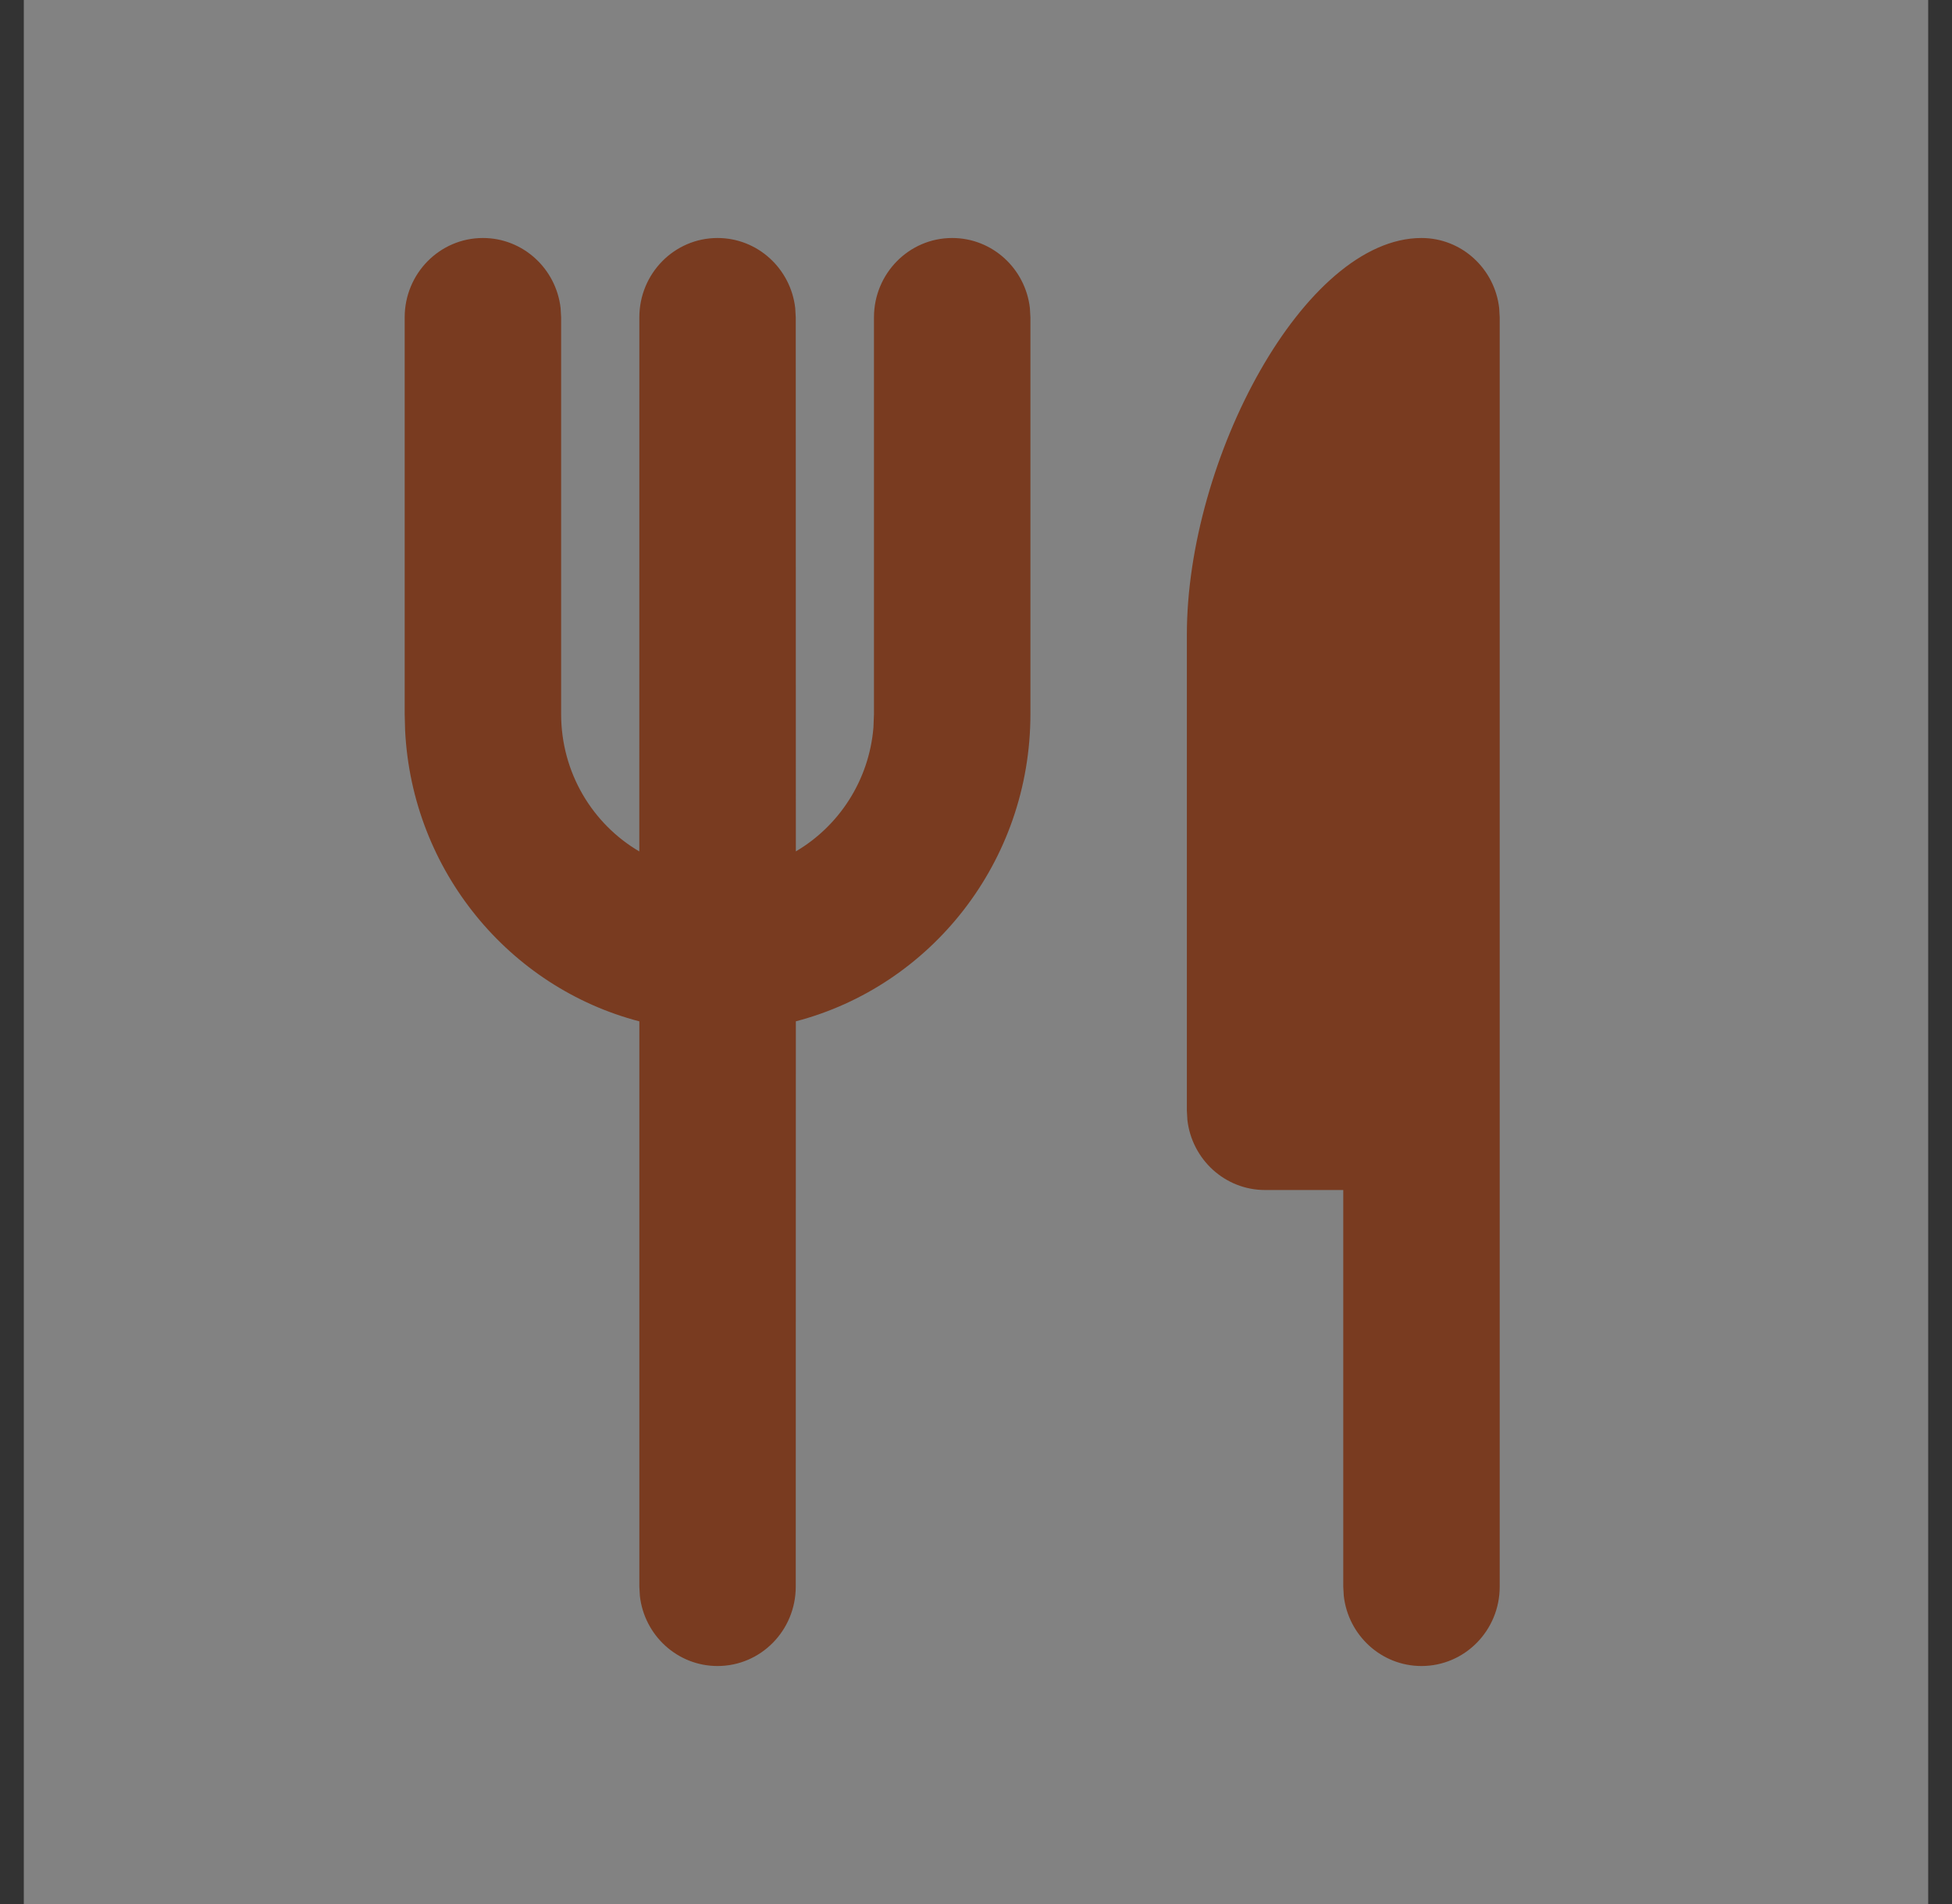 <svg width="41" height="40" viewBox="0 0 41 40" fill="none" xmlns="http://www.w3.org/2000/svg">
<rect x="0" y="0" width="41" height="40" fill="#333333" stroke="none"/>
<g opacity="0.4">
<rect width="40" height="40" transform="translate(0.5)" fill="#F7F7F7"/>
<path d="M29.857 5C30.7 5 31.394 5.643 31.489 6.472L31.5 6.667V33.333C31.5 34.254 30.765 35 29.857 35C29.015 35 28.32 34.357 28.225 33.528L28.214 33.333V25H26.571C25.729 25 25.035 24.357 24.94 23.528L24.929 23.333V13.333C24.929 9.651 27.393 5 29.857 5ZM20 5C20.843 5 21.537 5.643 21.632 6.472L21.643 6.667V15C21.643 18.106 19.549 20.716 16.716 21.456L16.714 33.333C16.714 34.254 15.979 35 15.071 35C14.229 35 13.534 34.357 13.44 33.528L13.429 33.333L13.429 21.457C10.699 20.744 8.656 18.297 8.509 15.343L8.5 15V6.667C8.5 5.746 9.236 5 10.143 5C10.985 5 11.68 5.643 11.775 6.472L11.786 6.667V15C11.786 16.234 12.446 17.311 13.428 17.887L13.429 6.667C13.429 5.746 14.164 5 15.071 5C15.914 5 16.608 5.643 16.703 6.472L16.714 6.667L16.716 17.886C17.622 17.354 18.254 16.396 18.346 15.282L18.357 15V6.667C18.357 5.746 19.093 5 20 5Z" fill="#E14503"/>
</g>
</svg>
